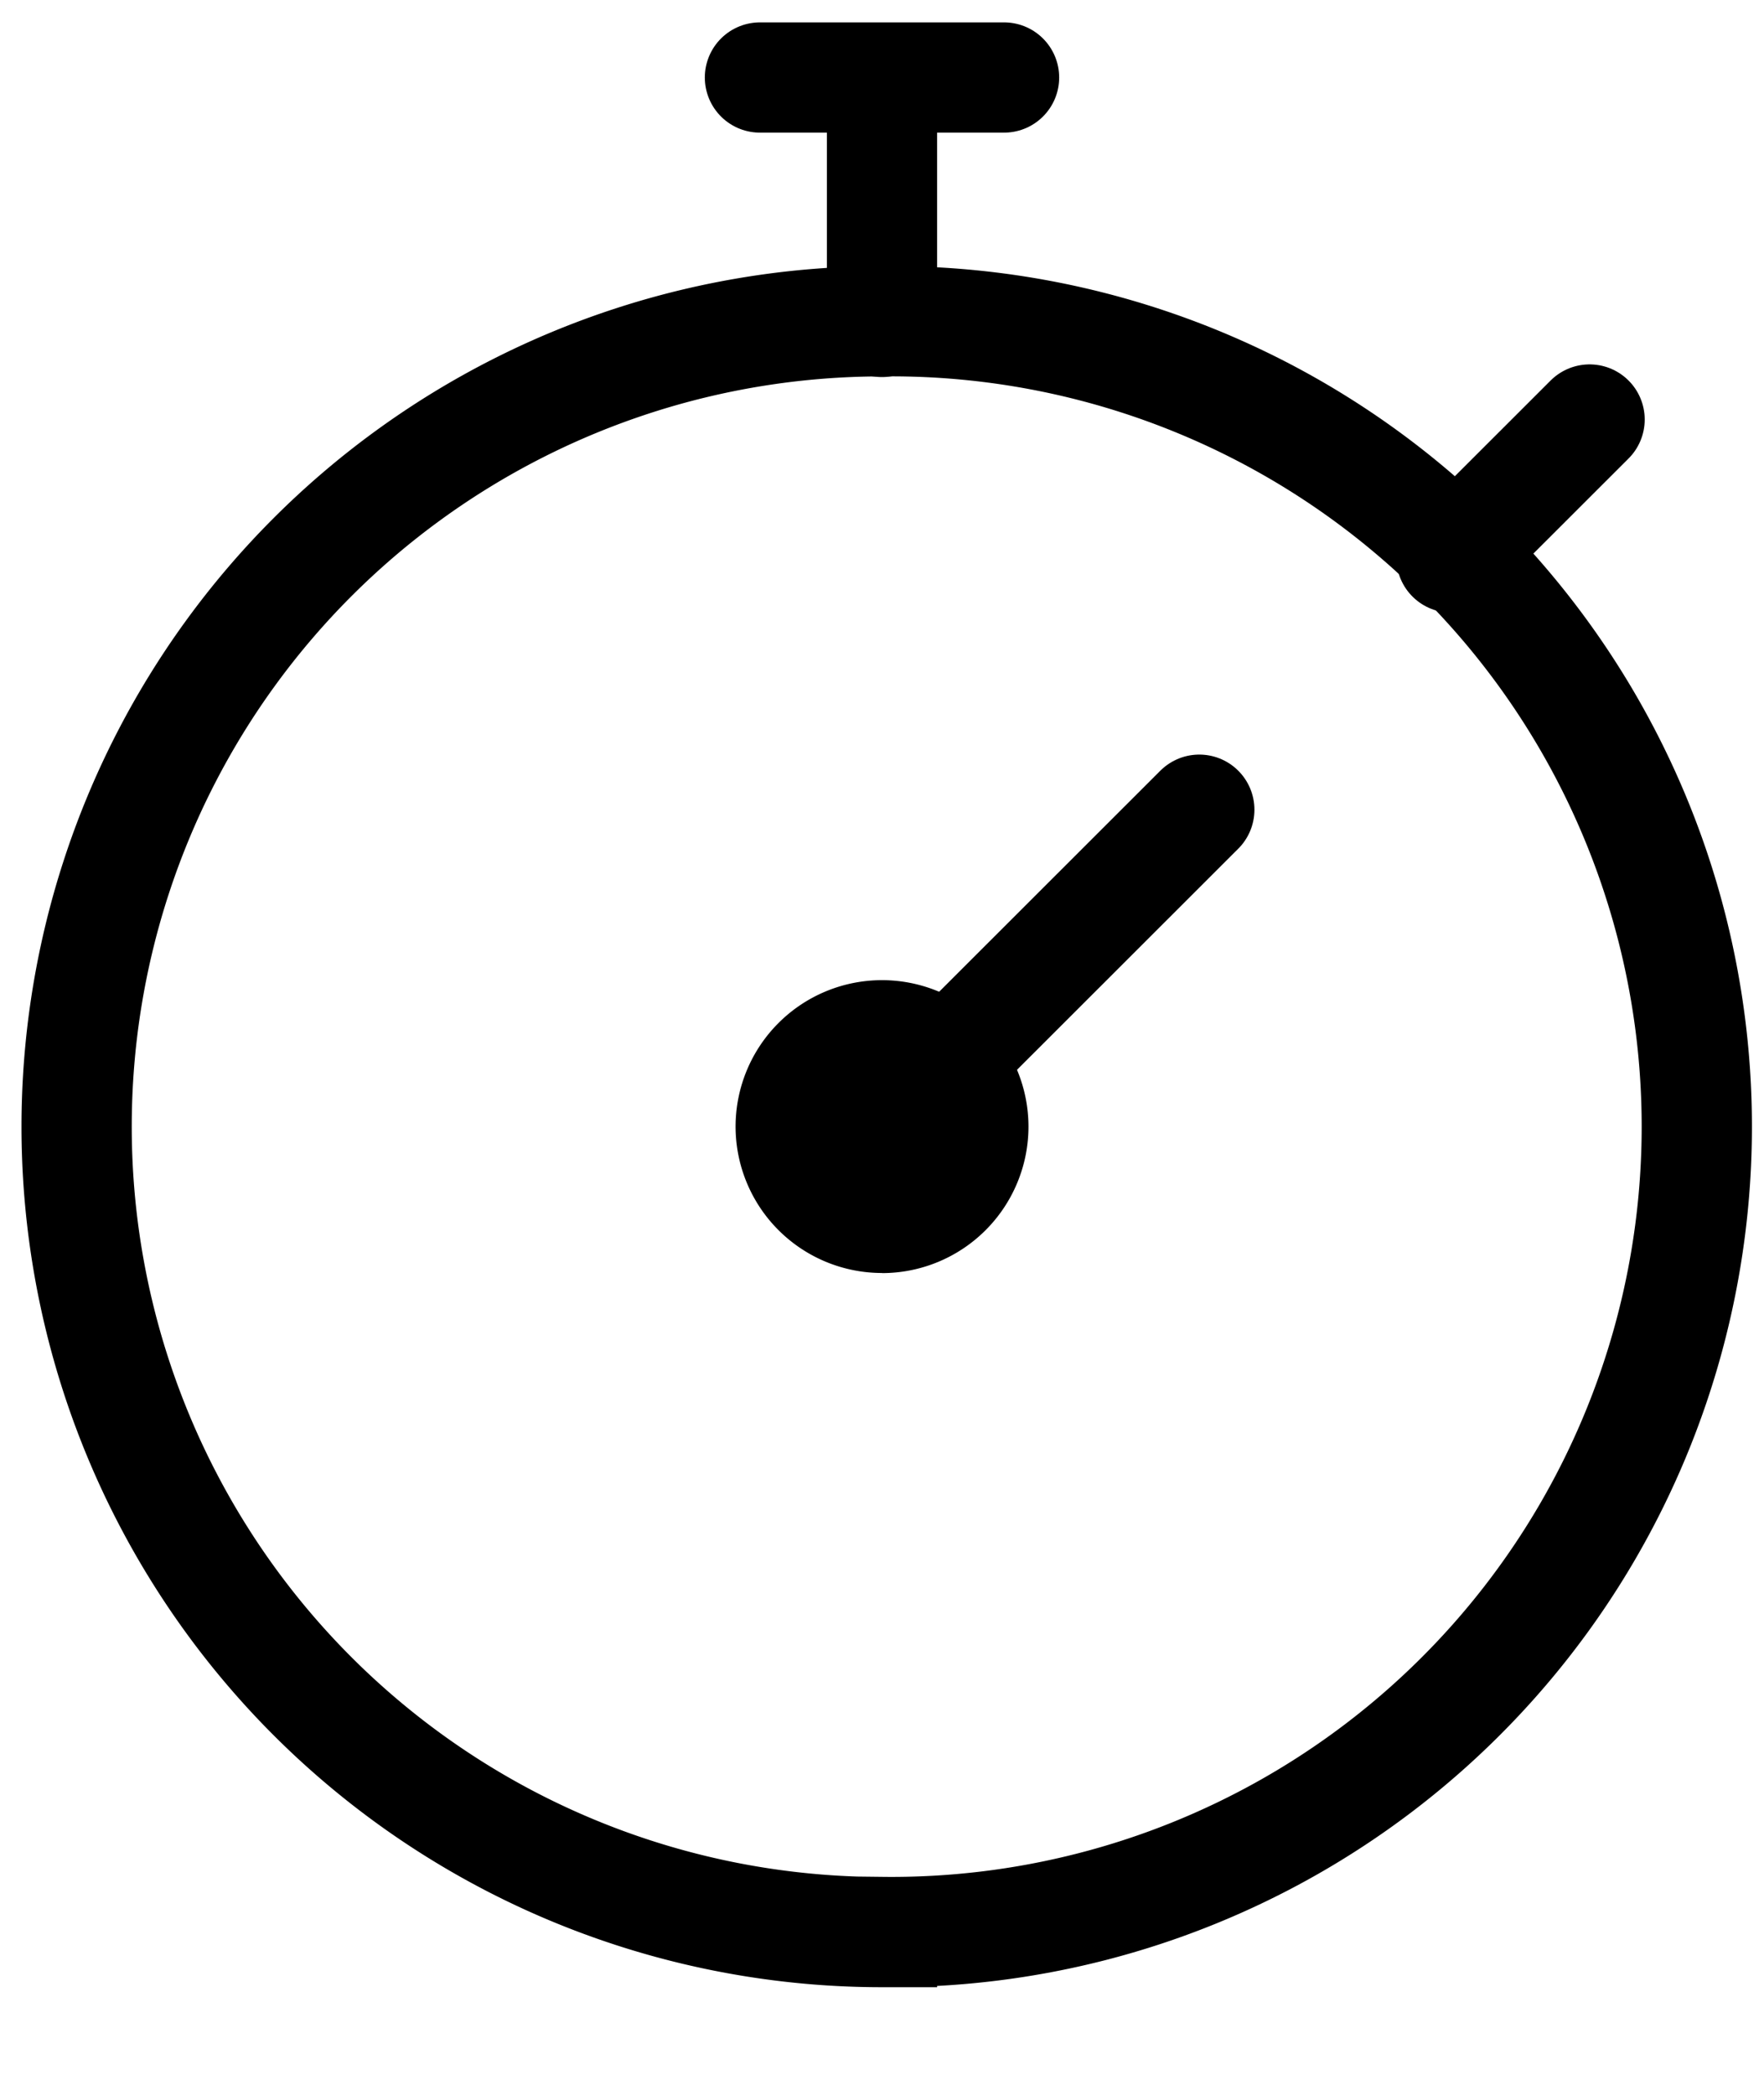 <svg viewBox="0 0 16 19" fill="none" xmlns="http://www.w3.org/2000/svg"><path d="M8 17.523A7.305 7.305 0 1 0 8 2.914a7.305 7.305 0 0 0 0 14.61Z" stroke="currentColor" stroke-miterlimit="10"/><path d="M8 11.547A1.328 1.328 0 1 0 8 8.89a1.328 1.328 0 0 0 0 2.656Z" fill="currentColor"/><path d="M10.878 7.344 8 10.22" stroke="currentColor" stroke-miterlimit="10" stroke-linecap="round" stroke-linejoin="round"/><path d="M8 2.92V1.147M13.165 5.057l1.253-1.252M6.893.703h2.214" stroke="currentColor" stroke-miterlimit="10" stroke-linecap="round"/></svg>
